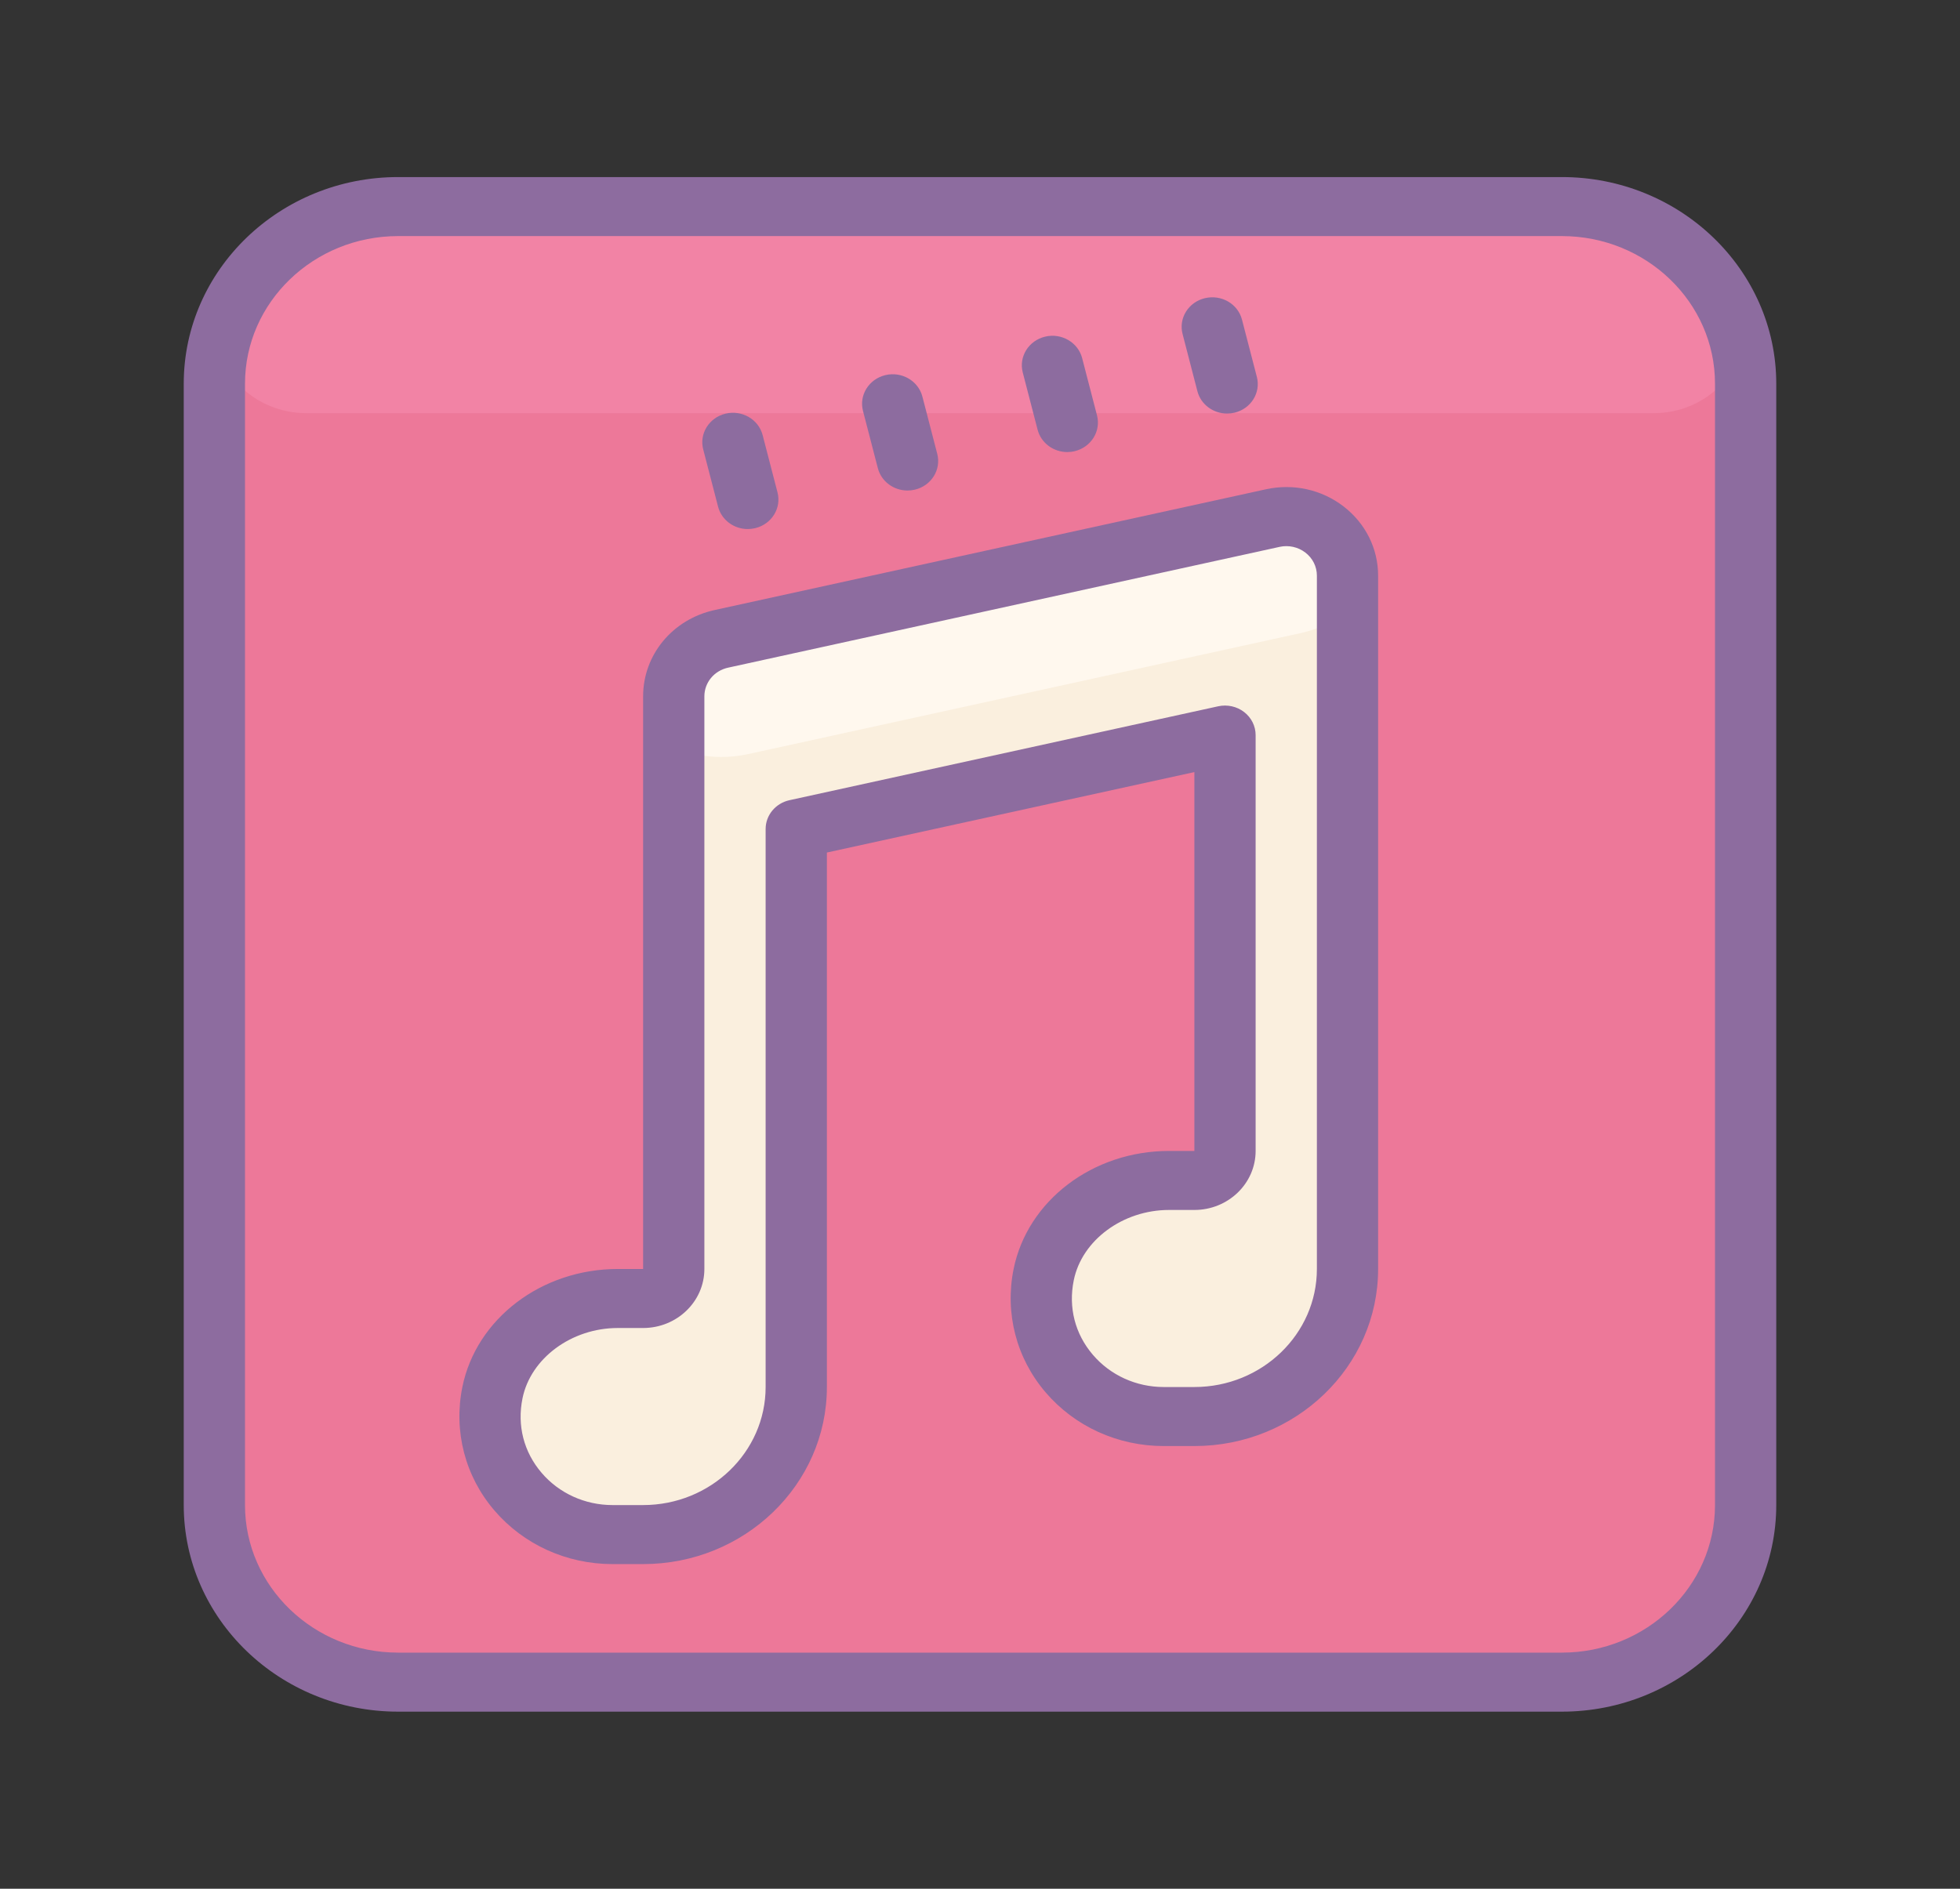 <svg width="83" height="80" viewBox="0 0 83 80" fill="none" xmlns="http://www.w3.org/2000/svg">
<rect x="0" y="0" width="83" height="80" fill="#333333" stroke="none"/>
<path d="M16.859 8.75H66.141C70.439 8.75 73.922 12.107 73.922 16.25V63.75C73.922 67.892 70.439 71.25 66.141 71.25H16.859C12.562 71.25 9.078 67.892 9.078 63.75V16.25C9.078 12.107 12.562 8.75 16.859 8.75Z" fill="#ED7899"/>
<path d="M14.266 8.75H68.734C71.599 8.75 73.922 10.989 73.922 13.75C73.922 15.821 72.18 17.5 70.031 17.5H12.969C10.82 17.5 9.078 15.821 9.078 13.75C9.078 10.989 11.401 8.75 14.266 8.75Z" fill="#F283A5"/>
<path d="M66.141 72.5H16.859C11.853 72.5 7.781 68.574 7.781 63.75V16.25C7.781 11.426 11.853 7.5 16.859 7.5H66.141C71.147 7.5 75.219 11.426 75.219 16.25V63.75C75.219 68.574 71.147 72.5 66.141 72.5ZM16.859 10C13.284 10 10.375 12.804 10.375 16.25V63.75C10.375 67.196 13.284 70 16.859 70H66.141C69.716 70 72.625 67.196 72.625 63.75V16.25C72.625 12.804 69.716 10 66.141 10H16.859Z" fill="#8D6C9F"/>
<path d="M57.062 24.387V53.75C57.062 57.2 54.157 60 50.578 60H49.281C46.078 60 43.549 57.2 44.197 53.987C44.677 51.612 46.999 50 49.502 50H50.578C51.291 50 51.875 49.438 51.875 48.75V31.137L33.719 35.112V58.75C33.719 62.2 30.814 65 27.234 65H25.938C22.734 65 20.205 62.2 20.854 58.987C21.334 56.612 23.655 55 26.158 55H27.234C27.948 55 28.531 54.438 28.531 53.75V29.5C28.531 28.325 29.374 27.312 30.554 27.062L53.898 21.95C55.519 21.587 57.062 22.775 57.062 24.387Z" fill="#FAEFDE"/>
<path d="M57.062 24.387V25.913C56.479 26.337 55.804 26.663 55.039 26.825L31.696 31.938C31.307 32.025 30.93 32.062 30.541 32.062C29.841 32.062 29.167 31.925 28.531 31.663V29.5C28.531 28.325 29.374 27.312 30.554 27.062L53.898 21.95C55.519 21.587 57.062 22.775 57.062 24.387Z" fill="#FFF8EE"/>
<path d="M27.234 66.25H25.938C23.992 66.25 22.168 65.42 20.93 63.971C19.693 62.524 19.201 60.621 19.579 58.752C20.166 55.854 22.934 53.75 26.161 53.75H27.234V29.496C27.234 27.734 28.479 26.231 30.263 25.839L53.606 20.725C54.767 20.47 55.964 20.734 56.895 21.45C57.825 22.165 58.359 23.235 58.359 24.383V53.75C58.359 57.886 54.87 61.25 50.578 61.25H49.281C47.336 61.25 45.511 60.42 44.274 58.971C43.037 57.524 42.545 55.621 42.923 53.752C43.51 50.854 46.278 48.75 49.504 48.75H50.578V32.703L35.016 36.111V58.75C35.016 62.886 31.526 66.25 27.234 66.25ZM26.161 56.25C24.205 56.25 22.47 57.531 22.126 59.231C21.892 60.381 22.18 61.5 22.934 62.383C23.676 63.252 24.772 63.75 25.938 63.75H27.234C30.095 63.75 32.422 61.508 32.422 58.75V35.114C32.422 34.53 32.841 34.024 33.431 33.894L51.587 29.916C51.971 29.832 52.376 29.921 52.684 30.159C52.993 30.396 53.172 30.756 53.172 31.136V48.75C53.172 50.129 52.009 51.25 50.578 51.25H49.504C47.549 51.25 45.813 52.531 45.47 54.231C45.236 55.381 45.524 56.5 46.278 57.383C47.02 58.252 48.115 58.75 49.281 58.75H50.578C53.439 58.75 55.766 56.508 55.766 53.75V24.383C55.766 23.999 55.588 23.642 55.278 23.405C54.968 23.168 54.569 23.08 54.182 23.164C54.182 23.164 54.182 23.164 54.182 23.165L30.838 28.279C30.243 28.407 29.828 28.909 29.828 29.496V53.75C29.828 55.129 28.665 56.25 27.234 56.25H26.161ZM53.894 21.945H53.907H53.894Z" fill="#8D6C9F"/>
<path d="M31.665 22.409C31.084 22.409 30.556 22.03 30.408 21.461L29.779 19.036C29.605 18.367 30.028 17.689 30.723 17.521C31.417 17.355 32.122 17.759 32.296 18.431L32.925 20.856C33.099 21.525 32.676 22.204 31.981 22.371C31.875 22.396 31.768 22.409 31.665 22.409Z" fill="#8D6C9F"/>
<path d="M38.43 20.777C37.849 20.777 37.322 20.399 37.174 19.83L36.545 17.405C36.371 16.736 36.794 16.058 37.489 15.89C38.179 15.721 38.888 16.128 39.061 16.8L39.69 19.225C39.863 19.894 39.441 20.573 38.745 20.74C38.64 20.765 38.534 20.777 38.43 20.777Z" fill="#8D6C9F"/>
<path d="M45.196 19.148C44.615 19.148 44.087 18.769 43.939 18.2L43.31 15.775C43.137 15.106 43.559 14.428 44.255 14.26C44.943 14.092 45.653 14.498 45.826 15.17L46.455 17.595C46.629 18.264 46.206 18.942 45.511 19.11C45.406 19.136 45.301 19.148 45.196 19.148Z" fill="#8D6C9F"/>
<path d="M51.963 17.517C51.382 17.517 50.854 17.139 50.706 16.57L50.078 14.145C49.904 13.476 50.327 12.797 51.022 12.63C51.717 12.464 52.421 12.867 52.595 13.54L53.224 15.965C53.398 16.634 52.975 17.312 52.28 17.48C52.173 17.505 52.067 17.517 51.963 17.517Z" fill="#8D6C9F"/>
</svg>
